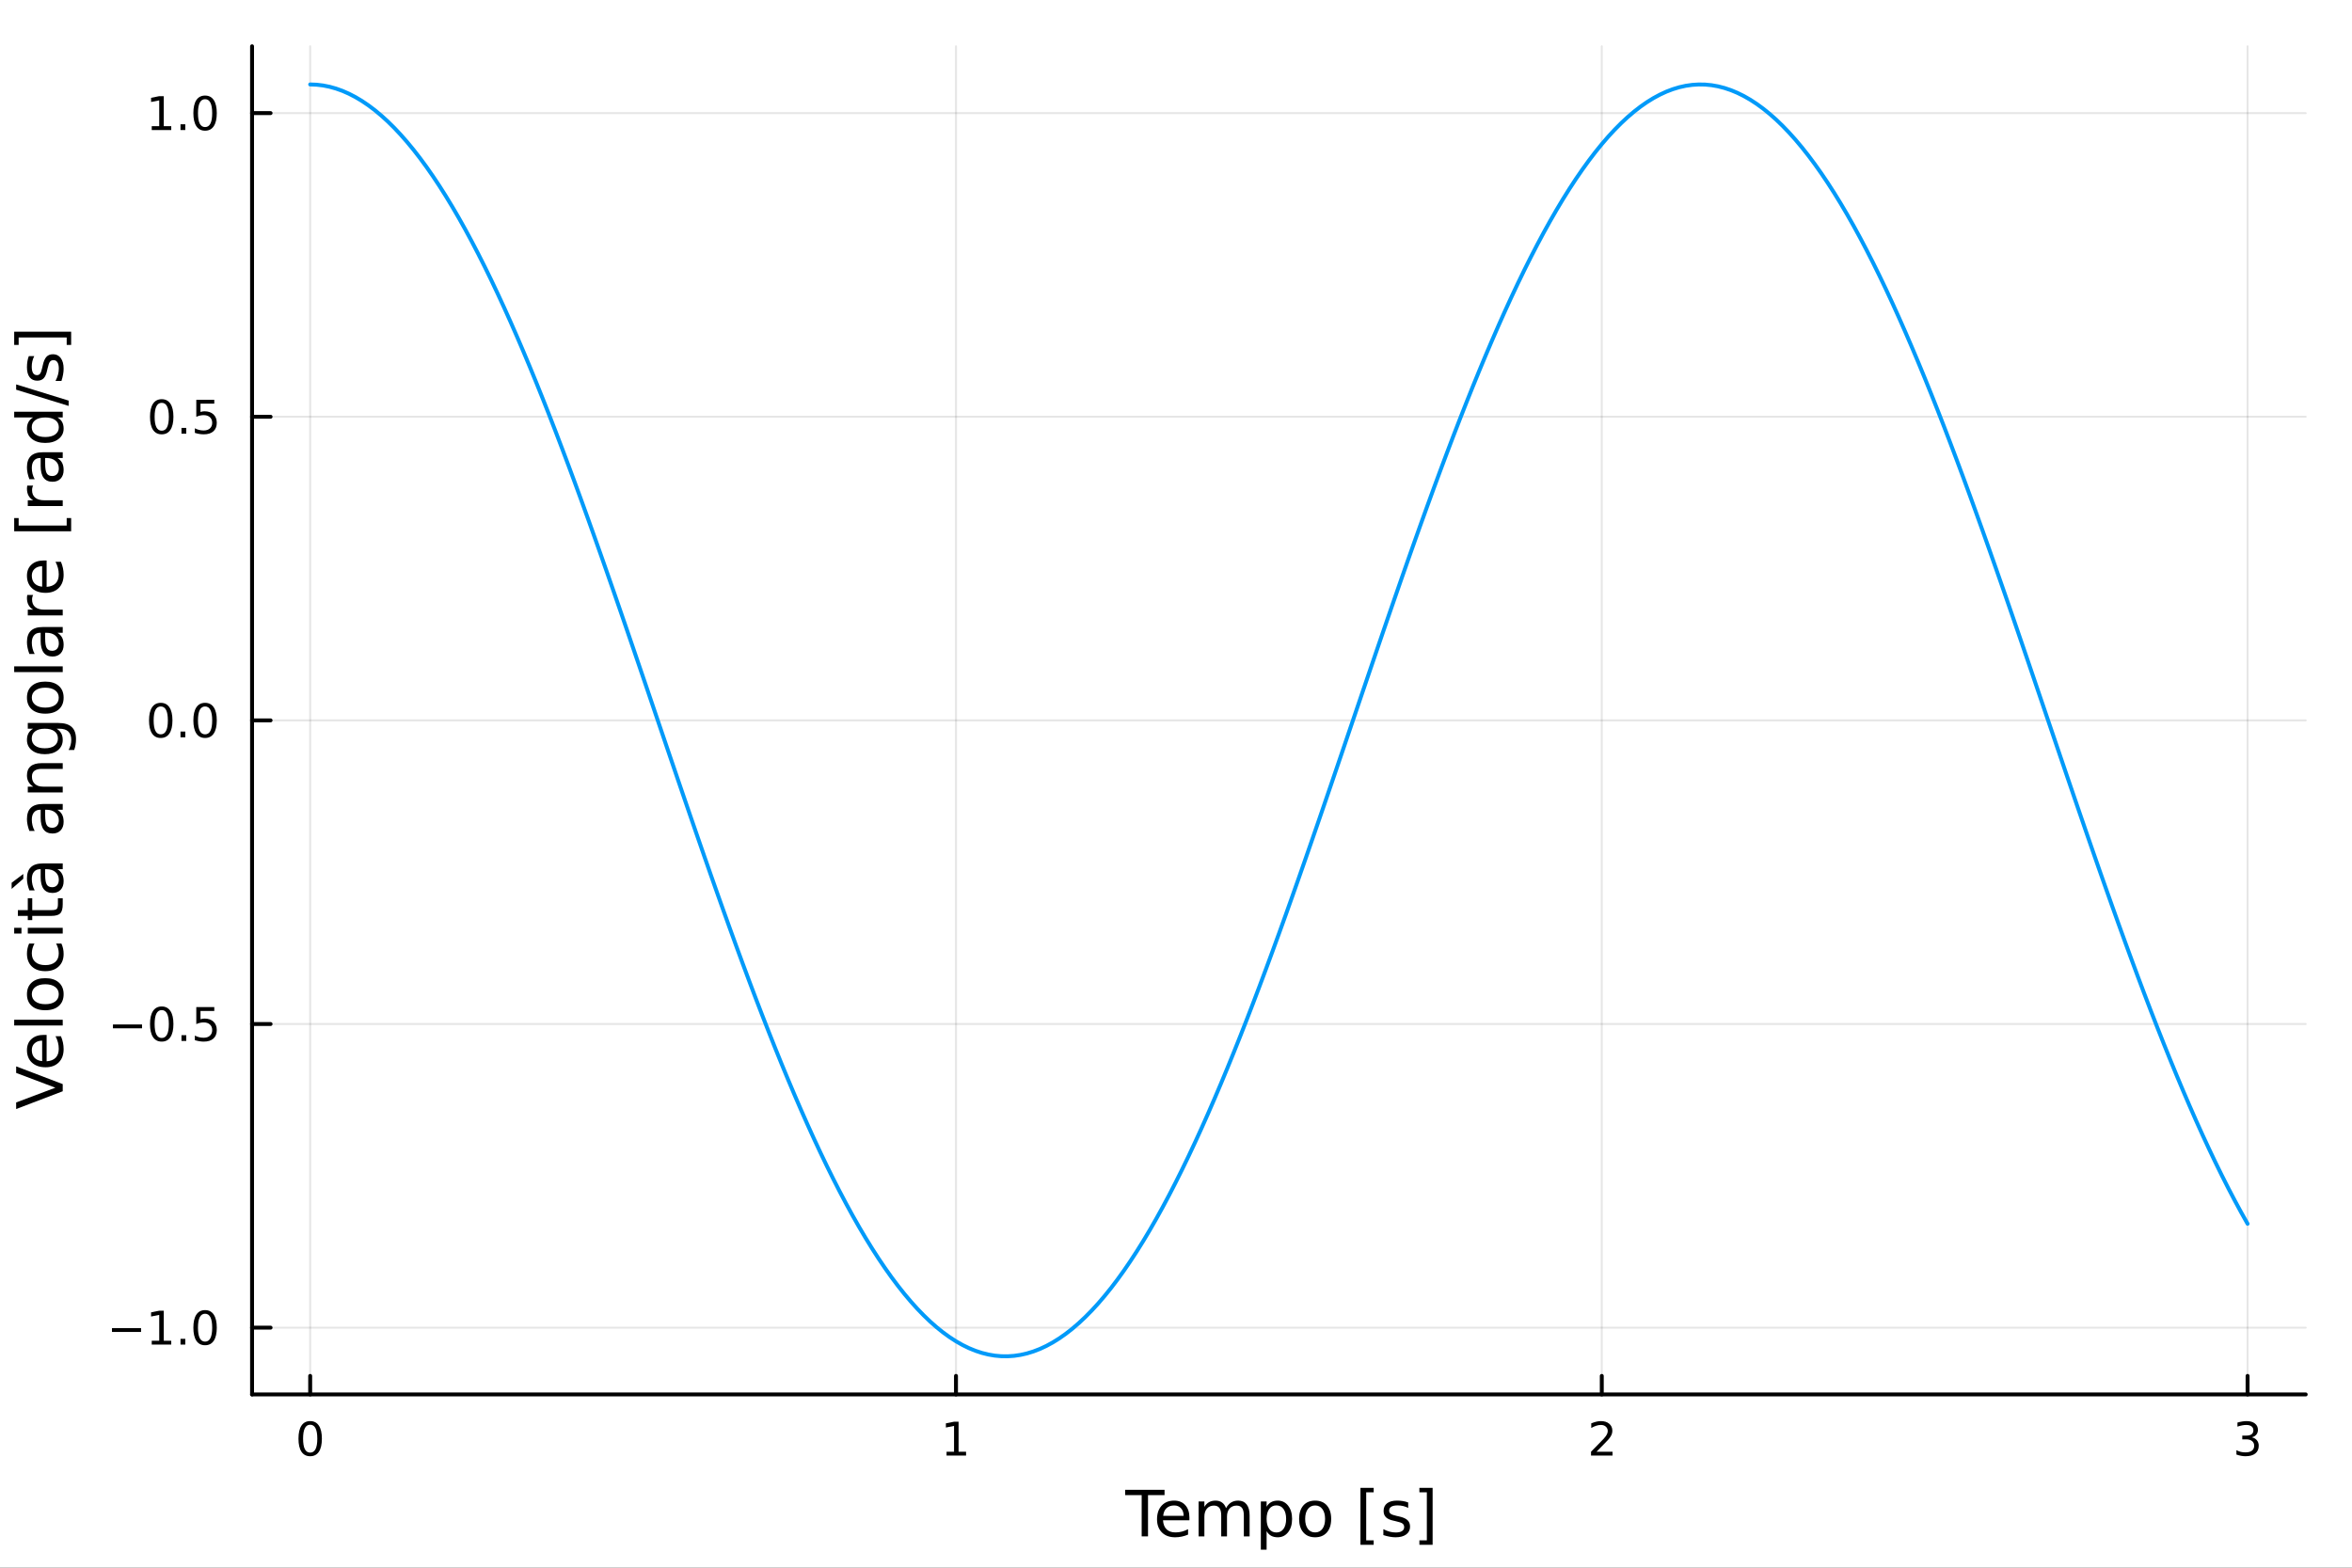 <?xml version="1.0" encoding="utf-8"?>
<svg xmlns="http://www.w3.org/2000/svg" xmlns:xlink="http://www.w3.org/1999/xlink" width="600" height="400" viewBox="0 0 2400 1600">
<rect x="0" y="0" width="2400" height="1600" fill="#333333" stroke="none"/>
<defs>
  <clipPath id="clip650">
    <rect x="0" y="0" width="2400" height="1600"/>
  </clipPath>
</defs>
<path clip-path="url(#clip650)" d="M0 1600 L2400 1600 L2400 0 L0 0  Z" fill="#ffffff" fill-rule="evenodd" fill-opacity="1"/>
<defs>
  <clipPath id="clip651">
    <rect x="480" y="0" width="1681" height="1600"/>
  </clipPath>
</defs>
<path clip-path="url(#clip650)" d="M257.204 1423.18 L2352.76 1423.18 L2352.76 47.244 L257.204 47.244  Z" fill="#ffffff" fill-rule="evenodd" fill-opacity="1"/>
<defs>
  <clipPath id="clip652">
    <rect x="257" y="47" width="2097" height="1377"/>
  </clipPath>
</defs>
<polyline clip-path="url(#clip652)" style="stroke:#000000; stroke-linecap:round; stroke-linejoin:round; stroke-width:2; stroke-opacity:0.1; fill:none" points="316.512,1423.18 316.512,47.244 "/>
<polyline clip-path="url(#clip652)" style="stroke:#000000; stroke-linecap:round; stroke-linejoin:round; stroke-width:2; stroke-opacity:0.1; fill:none" points="975.491,1423.18 975.491,47.244 "/>
<polyline clip-path="url(#clip652)" style="stroke:#000000; stroke-linecap:round; stroke-linejoin:round; stroke-width:2; stroke-opacity:0.1; fill:none" points="1634.47,1423.18 1634.47,47.244 "/>
<polyline clip-path="url(#clip652)" style="stroke:#000000; stroke-linecap:round; stroke-linejoin:round; stroke-width:2; stroke-opacity:0.1; fill:none" points="2293.45,1423.18 2293.45,47.244 "/>
<polyline clip-path="url(#clip652)" style="stroke:#000000; stroke-linecap:round; stroke-linejoin:round; stroke-width:2; stroke-opacity:0.1; fill:none" points="257.204,1355.02 2352.76,1355.02 "/>
<polyline clip-path="url(#clip652)" style="stroke:#000000; stroke-linecap:round; stroke-linejoin:round; stroke-width:2; stroke-opacity:0.1; fill:none" points="257.204,1045.12 2352.76,1045.12 "/>
<polyline clip-path="url(#clip652)" style="stroke:#000000; stroke-linecap:round; stroke-linejoin:round; stroke-width:2; stroke-opacity:0.1; fill:none" points="257.204,735.229 2352.76,735.229 "/>
<polyline clip-path="url(#clip652)" style="stroke:#000000; stroke-linecap:round; stroke-linejoin:round; stroke-width:2; stroke-opacity:0.1; fill:none" points="257.204,425.333 2352.76,425.333 "/>
<polyline clip-path="url(#clip652)" style="stroke:#000000; stroke-linecap:round; stroke-linejoin:round; stroke-width:2; stroke-opacity:0.1; fill:none" points="257.204,115.438 2352.76,115.438 "/>
<polyline clip-path="url(#clip650)" style="stroke:#000000; stroke-linecap:round; stroke-linejoin:round; stroke-width:4; stroke-opacity:1; fill:none" points="257.204,1423.18 2352.76,1423.18 "/>
<polyline clip-path="url(#clip650)" style="stroke:#000000; stroke-linecap:round; stroke-linejoin:round; stroke-width:4; stroke-opacity:1; fill:none" points="316.512,1423.18 316.512,1404.28 "/>
<polyline clip-path="url(#clip650)" style="stroke:#000000; stroke-linecap:round; stroke-linejoin:round; stroke-width:4; stroke-opacity:1; fill:none" points="975.491,1423.18 975.491,1404.28 "/>
<polyline clip-path="url(#clip650)" style="stroke:#000000; stroke-linecap:round; stroke-linejoin:round; stroke-width:4; stroke-opacity:1; fill:none" points="1634.47,1423.18 1634.47,1404.28 "/>
<polyline clip-path="url(#clip650)" style="stroke:#000000; stroke-linecap:round; stroke-linejoin:round; stroke-width:4; stroke-opacity:1; fill:none" points="2293.45,1423.18 2293.45,1404.28 "/>
<path clip-path="url(#clip650)" d="M316.512 1454.1 Q312.901 1454.1 311.072 1457.66 Q309.267 1461.2 309.267 1468.33 Q309.267 1475.44 311.072 1479.01 Q312.901 1482.55 316.512 1482.55 Q320.146 1482.55 321.952 1479.01 Q323.781 1475.44 323.781 1468.33 Q323.781 1461.2 321.952 1457.66 Q320.146 1454.1 316.512 1454.1 M316.512 1450.39 Q322.322 1450.39 325.378 1455 Q328.456 1459.58 328.456 1468.33 Q328.456 1477.06 325.378 1481.67 Q322.322 1486.25 316.512 1486.25 Q310.702 1486.25 307.623 1481.67 Q304.568 1477.06 304.568 1468.33 Q304.568 1459.58 307.623 1455 Q310.702 1450.39 316.512 1450.39 Z" fill="#000000" fill-rule="nonzero" fill-opacity="1" /><path clip-path="url(#clip650)" d="M965.873 1481.64 L973.512 1481.64 L973.512 1455.28 L965.201 1456.95 L965.201 1452.69 L973.465 1451.02 L978.141 1451.02 L978.141 1481.64 L985.78 1481.64 L985.78 1485.58 L965.873 1485.58 L965.873 1481.64 Z" fill="#000000" fill-rule="nonzero" fill-opacity="1" /><path clip-path="url(#clip650)" d="M1629.12 1481.64 L1645.44 1481.64 L1645.44 1485.58 L1623.5 1485.58 L1623.5 1481.64 Q1626.16 1478.89 1630.74 1474.26 Q1635.35 1469.61 1636.53 1468.27 Q1638.77 1465.74 1639.65 1464.01 Q1640.56 1462.25 1640.56 1460.56 Q1640.56 1457.8 1638.61 1456.07 Q1636.69 1454.33 1633.59 1454.33 Q1631.39 1454.33 1628.94 1455.09 Q1626.51 1455.86 1623.73 1457.41 L1623.73 1452.69 Q1626.55 1451.55 1629.01 1450.97 Q1631.46 1450.39 1633.5 1450.39 Q1638.87 1450.39 1642.06 1453.08 Q1645.26 1455.77 1645.26 1460.26 Q1645.26 1462.39 1644.45 1464.31 Q1643.66 1466.2 1641.55 1468.8 Q1640.97 1469.47 1637.87 1472.69 Q1634.77 1475.88 1629.12 1481.64 Z" fill="#000000" fill-rule="nonzero" fill-opacity="1" /><path clip-path="url(#clip650)" d="M2297.7 1466.95 Q2301.05 1467.66 2302.93 1469.93 Q2304.83 1472.2 2304.83 1475.53 Q2304.83 1480.65 2301.31 1483.45 Q2297.79 1486.25 2291.31 1486.25 Q2289.13 1486.25 2286.82 1485.81 Q2284.52 1485.39 2282.07 1484.54 L2282.07 1480.02 Q2284.02 1481.16 2286.33 1481.74 Q2288.64 1482.32 2291.17 1482.32 Q2295.57 1482.32 2297.86 1480.58 Q2300.17 1478.84 2300.17 1475.53 Q2300.17 1472.48 2298.02 1470.77 Q2295.89 1469.03 2292.07 1469.03 L2288.04 1469.03 L2288.04 1465.19 L2292.26 1465.19 Q2295.7 1465.19 2297.53 1463.82 Q2299.36 1462.43 2299.36 1459.84 Q2299.36 1457.18 2297.46 1455.77 Q2295.59 1454.33 2292.07 1454.33 Q2290.15 1454.33 2287.95 1454.75 Q2285.75 1455.16 2283.11 1456.04 L2283.11 1451.88 Q2285.77 1451.14 2288.09 1450.77 Q2290.43 1450.39 2292.49 1450.39 Q2297.81 1450.39 2300.91 1452.83 Q2304.01 1455.23 2304.01 1459.35 Q2304.01 1462.22 2302.37 1464.21 Q2300.73 1466.18 2297.7 1466.95 Z" fill="#000000" fill-rule="nonzero" fill-opacity="1" /><path clip-path="url(#clip650)" d="M1148.11 1520.52 L1188.31 1520.52 L1188.31 1525.93 L1171.44 1525.93 L1171.44 1568.04 L1164.98 1568.04 L1164.98 1525.93 L1148.11 1525.93 L1148.11 1520.52 Z" fill="#000000" fill-rule="nonzero" fill-opacity="1" /><path clip-path="url(#clip650)" d="M1213.68 1548.76 L1213.68 1551.62 L1186.75 1551.62 Q1187.13 1557.67 1190.38 1560.85 Q1193.66 1564 1199.48 1564 Q1202.86 1564 1206.01 1563.17 Q1209.19 1562.35 1212.31 1560.69 L1212.31 1566.23 Q1209.16 1567.57 1205.85 1568.27 Q1202.54 1568.97 1199.13 1568.97 Q1190.6 1568.97 1185.61 1564 Q1180.64 1559.04 1180.64 1550.57 Q1180.64 1541.82 1185.35 1536.69 Q1190.09 1531.54 1198.12 1531.54 Q1205.31 1531.54 1209.48 1536.18 Q1213.68 1540.8 1213.68 1548.76 M1207.82 1547.04 Q1207.76 1542.23 1205.12 1539.37 Q1202.51 1536.5 1198.18 1536.5 Q1193.28 1536.5 1190.32 1539.27 Q1187.39 1542.04 1186.94 1547.07 L1207.82 1547.04 Z" fill="#000000" fill-rule="nonzero" fill-opacity="1" /><path clip-path="url(#clip650)" d="M1251.05 1539.24 Q1253.24 1535.29 1256.3 1533.41 Q1259.35 1531.54 1263.49 1531.54 Q1269.06 1531.54 1272.09 1535.45 Q1275.11 1539.33 1275.11 1546.53 L1275.11 1568.04 L1269.22 1568.04 L1269.22 1546.72 Q1269.22 1541.59 1267.41 1539.11 Q1265.59 1536.63 1261.87 1536.63 Q1257.32 1536.63 1254.67 1539.65 Q1252.03 1542.68 1252.03 1547.9 L1252.03 1568.04 L1246.14 1568.04 L1246.14 1546.72 Q1246.14 1541.56 1244.33 1539.11 Q1242.52 1536.63 1238.73 1536.63 Q1234.24 1536.63 1231.6 1539.68 Q1228.96 1542.71 1228.96 1547.9 L1228.96 1568.04 L1223.07 1568.04 L1223.07 1532.4 L1228.96 1532.4 L1228.96 1537.93 Q1230.96 1534.66 1233.76 1533.1 Q1236.56 1531.54 1240.42 1531.54 Q1244.3 1531.54 1247 1533.51 Q1249.74 1535.48 1251.05 1539.24 Z" fill="#000000" fill-rule="nonzero" fill-opacity="1" /><path clip-path="url(#clip650)" d="M1292.46 1562.7 L1292.46 1581.6 L1286.57 1581.6 L1286.57 1532.4 L1292.46 1532.4 L1292.46 1537.81 Q1294.3 1534.62 1297.1 1533.1 Q1299.94 1531.54 1303.85 1531.54 Q1310.34 1531.54 1314.39 1536.69 Q1318.46 1541.85 1318.46 1550.25 Q1318.46 1558.65 1314.39 1563.81 Q1310.34 1568.97 1303.85 1568.97 Q1299.94 1568.97 1297.1 1567.44 Q1294.3 1565.88 1292.46 1562.7 M1312.38 1550.25 Q1312.38 1543.79 1309.71 1540.13 Q1307.06 1536.44 1302.42 1536.44 Q1297.77 1536.44 1295.1 1540.13 Q1292.46 1543.79 1292.46 1550.25 Q1292.46 1556.71 1295.1 1560.4 Q1297.77 1564.07 1302.42 1564.07 Q1307.06 1564.07 1309.71 1560.4 Q1312.38 1556.71 1312.38 1550.25 Z" fill="#000000" fill-rule="nonzero" fill-opacity="1" /><path clip-path="url(#clip650)" d="M1341.98 1536.5 Q1337.27 1536.5 1334.53 1540.19 Q1331.8 1543.85 1331.8 1550.25 Q1331.8 1556.65 1334.5 1560.34 Q1337.24 1564 1341.98 1564 Q1346.66 1564 1349.4 1560.31 Q1352.13 1556.62 1352.13 1550.25 Q1352.13 1543.92 1349.4 1540.23 Q1346.66 1536.5 1341.98 1536.5 M1341.98 1531.54 Q1349.62 1531.54 1353.98 1536.5 Q1358.34 1541.47 1358.34 1550.25 Q1358.34 1559 1353.98 1564 Q1349.62 1568.97 1341.98 1568.97 Q1334.31 1568.97 1329.95 1564 Q1325.62 1559 1325.62 1550.25 Q1325.62 1541.47 1329.95 1536.5 Q1334.31 1531.54 1341.98 1531.54 Z" fill="#000000" fill-rule="nonzero" fill-opacity="1" /><path clip-path="url(#clip650)" d="M1388.23 1518.52 L1401.72 1518.52 L1401.72 1523.07 L1394.08 1523.07 L1394.08 1572.09 L1401.72 1572.09 L1401.72 1576.64 L1388.23 1576.64 L1388.23 1518.52 Z" fill="#000000" fill-rule="nonzero" fill-opacity="1" /><path clip-path="url(#clip650)" d="M1436.93 1533.45 L1436.93 1538.98 Q1434.44 1537.71 1431.77 1537.07 Q1429.1 1536.44 1426.23 1536.44 Q1421.87 1536.44 1419.67 1537.77 Q1417.51 1539.11 1417.51 1541.79 Q1417.51 1543.82 1419.07 1545 Q1420.63 1546.15 1425.34 1547.2 L1427.34 1547.64 Q1433.58 1548.98 1436.19 1551.43 Q1438.83 1553.85 1438.83 1558.21 Q1438.83 1563.17 1434.89 1566.07 Q1430.97 1568.97 1424.1 1568.97 Q1421.23 1568.97 1418.11 1568.39 Q1415.03 1567.85 1411.59 1566.74 L1411.59 1560.69 Q1414.84 1562.38 1417.99 1563.24 Q1421.14 1564.07 1424.23 1564.07 Q1428.36 1564.07 1430.59 1562.66 Q1432.82 1561.23 1432.82 1558.65 Q1432.82 1556.27 1431.2 1554.99 Q1429.6 1553.72 1424.16 1552.54 L1422.12 1552.07 Q1416.68 1550.92 1414.26 1548.56 Q1411.84 1546.18 1411.84 1542.04 Q1411.84 1537.01 1415.41 1534.27 Q1418.97 1531.54 1425.53 1531.54 Q1428.78 1531.54 1431.64 1532.01 Q1434.51 1532.49 1436.93 1533.45 Z" fill="#000000" fill-rule="nonzero" fill-opacity="1" /><path clip-path="url(#clip650)" d="M1461.85 1518.52 L1461.85 1576.64 L1448.35 1576.64 L1448.35 1572.09 L1455.96 1572.09 L1455.96 1523.07 L1448.35 1523.07 L1448.35 1518.52 L1461.85 1518.52 Z" fill="#000000" fill-rule="nonzero" fill-opacity="1" /><polyline clip-path="url(#clip650)" style="stroke:#000000; stroke-linecap:round; stroke-linejoin:round; stroke-width:4; stroke-opacity:1; fill:none" points="257.204,1423.18 257.204,47.244 "/>
<polyline clip-path="url(#clip650)" style="stroke:#000000; stroke-linecap:round; stroke-linejoin:round; stroke-width:4; stroke-opacity:1; fill:none" points="257.204,1355.02 276.102,1355.02 "/>
<polyline clip-path="url(#clip650)" style="stroke:#000000; stroke-linecap:round; stroke-linejoin:round; stroke-width:4; stroke-opacity:1; fill:none" points="257.204,1045.12 276.102,1045.12 "/>
<polyline clip-path="url(#clip650)" style="stroke:#000000; stroke-linecap:round; stroke-linejoin:round; stroke-width:4; stroke-opacity:1; fill:none" points="257.204,735.229 276.102,735.229 "/>
<polyline clip-path="url(#clip650)" style="stroke:#000000; stroke-linecap:round; stroke-linejoin:round; stroke-width:4; stroke-opacity:1; fill:none" points="257.204,425.333 276.102,425.333 "/>
<polyline clip-path="url(#clip650)" style="stroke:#000000; stroke-linecap:round; stroke-linejoin:round; stroke-width:4; stroke-opacity:1; fill:none" points="257.204,115.438 276.102,115.438 "/>
<path clip-path="url(#clip650)" d="M114.26 1355.47 L143.936 1355.47 L143.936 1359.41 L114.26 1359.41 L114.26 1355.47 Z" fill="#000000" fill-rule="nonzero" fill-opacity="1" /><path clip-path="url(#clip650)" d="M154.839 1368.36 L162.477 1368.36 L162.477 1342 L154.167 1343.66 L154.167 1339.41 L162.431 1337.74 L167.107 1337.74 L167.107 1368.36 L174.746 1368.36 L174.746 1372.3 L154.839 1372.3 L154.839 1368.36 Z" fill="#000000" fill-rule="nonzero" fill-opacity="1" /><path clip-path="url(#clip650)" d="M184.19 1366.42 L189.075 1366.42 L189.075 1372.3 L184.19 1372.3 L184.19 1366.42 Z" fill="#000000" fill-rule="nonzero" fill-opacity="1" /><path clip-path="url(#clip650)" d="M209.26 1340.82 Q205.649 1340.82 203.82 1344.38 Q202.014 1347.92 202.014 1355.05 Q202.014 1362.16 203.82 1365.73 Q205.649 1369.27 209.26 1369.27 Q212.894 1369.27 214.699 1365.73 Q216.528 1362.16 216.528 1355.05 Q216.528 1347.92 214.699 1344.38 Q212.894 1340.82 209.26 1340.82 M209.26 1337.11 Q215.07 1337.11 218.125 1341.72 Q221.204 1346.3 221.204 1355.05 Q221.204 1363.78 218.125 1368.39 Q215.07 1372.97 209.26 1372.97 Q203.449 1372.97 200.371 1368.39 Q197.315 1363.78 197.315 1355.05 Q197.315 1346.3 200.371 1341.72 Q203.449 1337.11 209.26 1337.11 Z" fill="#000000" fill-rule="nonzero" fill-opacity="1" /><path clip-path="url(#clip650)" d="M115.256 1045.58 L144.931 1045.58 L144.931 1049.51 L115.256 1049.51 L115.256 1045.58 Z" fill="#000000" fill-rule="nonzero" fill-opacity="1" /><path clip-path="url(#clip650)" d="M165.024 1030.92 Q161.413 1030.92 159.584 1034.49 Q157.778 1038.03 157.778 1045.16 Q157.778 1052.27 159.584 1055.83 Q161.413 1059.37 165.024 1059.37 Q168.658 1059.37 170.464 1055.83 Q172.292 1052.27 172.292 1045.16 Q172.292 1038.03 170.464 1034.49 Q168.658 1030.92 165.024 1030.92 M165.024 1027.22 Q170.834 1027.22 173.889 1031.83 Q176.968 1036.41 176.968 1045.16 Q176.968 1053.89 173.889 1058.49 Q170.834 1063.08 165.024 1063.08 Q159.214 1063.08 156.135 1058.49 Q153.079 1053.89 153.079 1045.16 Q153.079 1036.41 156.135 1031.83 Q159.214 1027.22 165.024 1027.22 Z" fill="#000000" fill-rule="nonzero" fill-opacity="1" /><path clip-path="url(#clip650)" d="M185.186 1056.52 L190.07 1056.52 L190.07 1062.4 L185.186 1062.4 L185.186 1056.52 Z" fill="#000000" fill-rule="nonzero" fill-opacity="1" /><path clip-path="url(#clip650)" d="M200.301 1027.84 L218.658 1027.84 L218.658 1031.78 L204.584 1031.78 L204.584 1040.25 Q205.602 1039.9 206.621 1039.74 Q207.639 1039.56 208.658 1039.56 Q214.445 1039.56 217.824 1042.73 Q221.204 1045.9 221.204 1051.32 Q221.204 1056.89 217.732 1060 Q214.26 1063.08 207.94 1063.08 Q205.764 1063.08 203.496 1062.7 Q201.25 1062.33 198.843 1061.59 L198.843 1056.89 Q200.926 1058.03 203.149 1058.58 Q205.371 1059.14 207.848 1059.14 Q211.852 1059.14 214.19 1057.03 Q216.528 1054.93 216.528 1051.32 Q216.528 1047.7 214.19 1045.6 Q211.852 1043.49 207.848 1043.49 Q205.973 1043.49 204.098 1043.91 Q202.246 1044.33 200.301 1045.2 L200.301 1027.84 Z" fill="#000000" fill-rule="nonzero" fill-opacity="1" /><path clip-path="url(#clip650)" d="M164.028 721.027 Q160.417 721.027 158.589 724.592 Q156.783 728.134 156.783 735.263 Q156.783 742.37 158.589 745.935 Q160.417 749.476 164.028 749.476 Q167.663 749.476 169.468 745.935 Q171.297 742.37 171.297 735.263 Q171.297 728.134 169.468 724.592 Q167.663 721.027 164.028 721.027 M164.028 717.324 Q169.839 717.324 172.894 721.93 Q175.973 726.513 175.973 735.263 Q175.973 743.99 172.894 748.597 Q169.839 753.18 164.028 753.18 Q158.218 753.18 155.14 748.597 Q152.084 743.99 152.084 735.263 Q152.084 726.513 155.14 721.93 Q158.218 717.324 164.028 717.324 Z" fill="#000000" fill-rule="nonzero" fill-opacity="1" /><path clip-path="url(#clip650)" d="M184.19 746.629 L189.075 746.629 L189.075 752.509 L184.19 752.509 L184.19 746.629 Z" fill="#000000" fill-rule="nonzero" fill-opacity="1" /><path clip-path="url(#clip650)" d="M209.26 721.027 Q205.649 721.027 203.82 724.592 Q202.014 728.134 202.014 735.263 Q202.014 742.37 203.82 745.935 Q205.649 749.476 209.26 749.476 Q212.894 749.476 214.699 745.935 Q216.528 742.37 216.528 735.263 Q216.528 728.134 214.699 724.592 Q212.894 721.027 209.26 721.027 M209.26 717.324 Q215.07 717.324 218.125 721.93 Q221.204 726.513 221.204 735.263 Q221.204 743.99 218.125 748.597 Q215.07 753.18 209.26 753.18 Q203.449 753.18 200.371 748.597 Q197.315 743.99 197.315 735.263 Q197.315 726.513 200.371 721.93 Q203.449 717.324 209.26 717.324 Z" fill="#000000" fill-rule="nonzero" fill-opacity="1" /><path clip-path="url(#clip650)" d="M165.024 411.132 Q161.413 411.132 159.584 414.697 Q157.778 418.239 157.778 425.368 Q157.778 432.475 159.584 436.039 Q161.413 439.581 165.024 439.581 Q168.658 439.581 170.464 436.039 Q172.292 432.475 172.292 425.368 Q172.292 418.239 170.464 414.697 Q168.658 411.132 165.024 411.132 M165.024 407.428 Q170.834 407.428 173.889 412.035 Q176.968 416.618 176.968 425.368 Q176.968 434.095 173.889 438.701 Q170.834 443.285 165.024 443.285 Q159.214 443.285 156.135 438.701 Q153.079 434.095 153.079 425.368 Q153.079 416.618 156.135 412.035 Q159.214 407.428 165.024 407.428 Z" fill="#000000" fill-rule="nonzero" fill-opacity="1" /><path clip-path="url(#clip650)" d="M185.186 436.734 L190.07 436.734 L190.07 442.613 L185.186 442.613 L185.186 436.734 Z" fill="#000000" fill-rule="nonzero" fill-opacity="1" /><path clip-path="url(#clip650)" d="M200.301 408.053 L218.658 408.053 L218.658 411.989 L204.584 411.989 L204.584 420.461 Q205.602 420.114 206.621 419.952 Q207.639 419.766 208.658 419.766 Q214.445 419.766 217.824 422.938 Q221.204 426.109 221.204 431.526 Q221.204 437.104 217.732 440.206 Q214.26 443.285 207.94 443.285 Q205.764 443.285 203.496 442.914 Q201.25 442.544 198.843 441.803 L198.843 437.104 Q200.926 438.238 203.149 438.794 Q205.371 439.35 207.848 439.35 Q211.852 439.35 214.19 437.243 Q216.528 435.137 216.528 431.526 Q216.528 427.914 214.19 425.808 Q211.852 423.702 207.848 423.702 Q205.973 423.702 204.098 424.118 Q202.246 424.535 200.301 425.414 L200.301 408.053 Z" fill="#000000" fill-rule="nonzero" fill-opacity="1" /><path clip-path="url(#clip650)" d="M154.839 128.783 L162.477 128.783 L162.477 102.417 L154.167 104.084 L154.167 99.825 L162.431 98.158 L167.107 98.158 L167.107 128.783 L174.746 128.783 L174.746 132.718 L154.839 132.718 L154.839 128.783 Z" fill="#000000" fill-rule="nonzero" fill-opacity="1" /><path clip-path="url(#clip650)" d="M184.19 126.839 L189.075 126.839 L189.075 132.718 L184.19 132.718 L184.19 126.839 Z" fill="#000000" fill-rule="nonzero" fill-opacity="1" /><path clip-path="url(#clip650)" d="M209.26 101.237 Q205.649 101.237 203.82 104.802 Q202.014 108.343 202.014 115.473 Q202.014 122.579 203.82 126.144 Q205.649 129.686 209.26 129.686 Q212.894 129.686 214.699 126.144 Q216.528 122.579 216.528 115.473 Q216.528 108.343 214.699 104.802 Q212.894 101.237 209.26 101.237 M209.26 97.533 Q215.07 97.533 218.125 102.14 Q221.204 106.723 221.204 115.473 Q221.204 124.2 218.125 128.806 Q215.07 133.39 209.26 133.39 Q203.449 133.39 200.371 128.806 Q197.315 124.2 197.315 115.473 Q197.315 106.723 200.371 102.14 Q203.449 97.533 209.26 97.533 Z" fill="#000000" fill-rule="nonzero" fill-opacity="1" /><path clip-path="url(#clip650)" d="M64.004 1113.75 L16.484 1131.89 L16.484 1125.18 L56.493 1110.12 L16.484 1095.03 L16.484 1088.35 L64.004 1106.46 L64.004 1113.75 Z" fill="#000000" fill-rule="nonzero" fill-opacity="1" /><path clip-path="url(#clip650)" d="M44.716 1056.23 L47.581 1056.23 L47.581 1083.16 Q53.628 1082.78 56.811 1079.53 Q59.962 1076.25 59.962 1070.43 Q59.962 1067.06 59.134 1063.91 Q58.307 1060.72 56.652 1057.6 L62.19 1057.6 Q63.527 1060.75 64.227 1064.06 Q64.927 1067.37 64.927 1070.78 Q64.927 1079.31 59.962 1084.31 Q54.997 1089.27 46.53 1089.27 Q37.777 1089.27 32.653 1084.56 Q27.497 1079.82 27.497 1071.8 Q27.497 1064.61 32.144 1060.44 Q36.759 1056.23 44.716 1056.23 M42.997 1062.09 Q38.191 1062.15 35.327 1064.8 Q32.462 1067.41 32.462 1071.74 Q32.462 1076.64 35.231 1079.6 Q38 1082.52 43.029 1082.97 L42.997 1062.09 Z" fill="#000000" fill-rule="nonzero" fill-opacity="1" /><path clip-path="url(#clip650)" d="M14.479 1046.62 L14.479 1040.77 L64.004 1040.77 L64.004 1046.62 L14.479 1046.62 Z" fill="#000000" fill-rule="nonzero" fill-opacity="1" /><path clip-path="url(#clip650)" d="M32.462 1014.7 Q32.462 1019.41 36.154 1022.15 Q39.815 1024.88 46.212 1024.88 Q52.609 1024.88 56.302 1022.18 Q59.962 1019.44 59.962 1014.7 Q59.962 1010.02 56.27 1007.28 Q52.578 1004.55 46.212 1004.55 Q39.878 1004.55 36.186 1007.28 Q32.462 1010.02 32.462 1014.7 M27.497 1014.7 Q27.497 1007.06 32.462 1002.7 Q37.427 998.338 46.212 998.338 Q54.965 998.338 59.962 1002.7 Q64.927 1007.06 64.927 1014.7 Q64.927 1022.37 59.962 1026.73 Q54.965 1031.06 46.212 1031.06 Q37.427 1031.06 32.462 1026.73 Q27.497 1022.37 27.497 1014.7 Z" fill="#000000" fill-rule="nonzero" fill-opacity="1" /><path clip-path="url(#clip650)" d="M29.725 962.977 L35.199 962.977 Q33.831 965.46 33.162 967.974 Q32.462 970.457 32.462 973.003 Q32.462 978.7 36.09 981.851 Q39.687 985.002 46.212 985.002 Q52.737 985.002 56.365 981.851 Q59.962 978.7 59.962 973.003 Q59.962 970.457 59.294 967.974 Q58.593 965.46 57.225 962.977 L62.636 962.977 Q63.781 965.428 64.354 968.07 Q64.927 970.679 64.927 973.64 Q64.927 981.692 59.866 986.435 Q54.806 991.177 46.212 991.177 Q37.491 991.177 32.494 986.403 Q27.497 981.597 27.497 973.258 Q27.497 970.552 28.07 967.974 Q28.611 965.396 29.725 962.977 Z" fill="#000000" fill-rule="nonzero" fill-opacity="1" /><path clip-path="url(#clip650)" d="M28.356 952.792 L28.356 946.935 L64.004 946.935 L64.004 952.792 L28.356 952.792 M14.479 952.792 L14.479 946.935 L21.895 946.935 L21.895 952.792 L14.479 952.792 Z" fill="#000000" fill-rule="nonzero" fill-opacity="1" /><path clip-path="url(#clip650)" d="M18.235 928.889 L28.356 928.889 L28.356 916.826 L32.908 916.826 L32.908 928.889 L52.259 928.889 Q56.62 928.889 57.861 927.711 Q59.103 926.501 59.103 922.841 L59.103 916.826 L64.004 916.826 L64.004 922.841 Q64.004 929.621 61.49 932.199 Q58.943 934.777 52.259 934.777 L32.908 934.777 L32.908 939.074 L28.356 939.074 L28.356 934.777 L18.235 934.777 L18.235 928.889 Z" fill="#000000" fill-rule="nonzero" fill-opacity="1" /><path clip-path="url(#clip650)" d="M46.085 892.922 Q46.085 900.02 47.708 902.757 Q49.331 905.495 53.246 905.495 Q56.365 905.495 58.211 903.458 Q60.026 901.389 60.026 897.856 Q60.026 892.986 56.588 890.058 Q53.119 887.098 47.39 887.098 L46.085 887.098 L46.085 892.922 M43.666 881.241 L64.004 881.241 L64.004 887.098 L58.593 887.098 Q61.84 889.103 63.399 892.095 Q64.927 895.087 64.927 899.415 Q64.927 904.89 61.872 908.136 Q58.784 911.351 53.628 911.351 Q47.612 911.351 44.557 907.341 Q41.501 903.298 41.501 895.309 L41.501 887.098 L40.928 887.098 Q36.886 887.098 34.69 889.771 Q32.462 892.413 32.462 897.219 Q32.462 900.275 33.194 903.171 Q33.926 906.068 35.39 908.741 L29.98 908.741 Q28.738 905.526 28.133 902.503 Q27.497 899.479 27.497 896.614 Q27.497 888.88 31.507 885.061 Q35.518 881.241 43.666 881.241 M11.869 900.975 L23.773 891.999 L23.773 896.869 L11.869 907.245 L11.869 900.975 Z" fill="#000000" fill-rule="nonzero" fill-opacity="1" /><path clip-path="url(#clip650)" d="M46.085 832.257 Q46.085 839.355 47.708 842.092 Q49.331 844.829 53.246 844.829 Q56.365 844.829 58.211 842.792 Q60.026 840.724 60.026 837.191 Q60.026 832.321 56.588 829.393 Q53.119 826.433 47.39 826.433 L46.085 826.433 L46.085 832.257 M43.666 820.576 L64.004 820.576 L64.004 826.433 L58.593 826.433 Q61.84 828.438 63.399 831.43 Q64.927 834.422 64.927 838.75 Q64.927 844.225 61.872 847.471 Q58.784 850.686 53.628 850.686 Q47.612 850.686 44.557 846.675 Q41.501 842.633 41.501 834.644 L41.501 826.433 L40.928 826.433 Q36.886 826.433 34.69 829.106 Q32.462 831.748 32.462 836.554 Q32.462 839.61 33.194 842.506 Q33.926 845.402 35.39 848.076 L29.98 848.076 Q28.738 844.861 28.133 841.838 Q27.497 838.814 27.497 835.949 Q27.497 828.215 31.507 824.396 Q35.518 820.576 43.666 820.576 Z" fill="#000000" fill-rule="nonzero" fill-opacity="1" /><path clip-path="url(#clip650)" d="M42.488 778.881 L64.004 778.881 L64.004 784.737 L42.679 784.737 Q37.618 784.737 35.104 786.711 Q32.589 788.684 32.589 792.631 Q32.589 797.373 35.613 800.11 Q38.637 802.848 43.857 802.848 L64.004 802.848 L64.004 808.736 L28.356 808.736 L28.356 802.848 L33.894 802.848 Q30.68 800.747 29.088 797.914 Q27.497 795.05 27.497 791.326 Q27.497 785.183 31.316 782.032 Q35.104 778.881 42.488 778.881 Z" fill="#000000" fill-rule="nonzero" fill-opacity="1" /><path clip-path="url(#clip650)" d="M45.766 743.742 Q39.401 743.742 35.9 746.384 Q32.398 748.994 32.398 753.736 Q32.398 758.447 35.9 761.089 Q39.401 763.699 45.766 763.699 Q52.1 763.699 55.601 761.089 Q59.103 758.447 59.103 753.736 Q59.103 748.994 55.601 746.384 Q52.1 743.742 45.766 743.742 M59.58 737.886 Q68.683 737.886 73.107 741.928 Q77.563 745.97 77.563 754.309 Q77.563 757.396 77.086 760.134 Q76.64 762.871 75.685 765.449 L69.988 765.449 Q71.388 762.871 72.057 760.357 Q72.725 757.842 72.725 755.232 Q72.725 749.471 69.701 746.607 Q66.71 743.742 60.63 743.742 L57.734 743.742 Q60.885 745.556 62.445 748.389 Q64.004 751.222 64.004 755.168 Q64.004 761.725 59.007 765.736 Q54.01 769.746 45.766 769.746 Q37.491 769.746 32.494 765.736 Q27.497 761.725 27.497 755.168 Q27.497 751.222 29.056 748.389 Q30.616 745.556 33.767 743.742 L28.356 743.742 L28.356 737.886 L59.58 737.886 Z" fill="#000000" fill-rule="nonzero" fill-opacity="1" /><path clip-path="url(#clip650)" d="M32.462 712.009 Q32.462 716.72 36.154 719.457 Q39.815 722.194 46.212 722.194 Q52.609 722.194 56.302 719.489 Q59.962 716.751 59.962 712.009 Q59.962 707.33 56.27 704.593 Q52.578 701.856 46.212 701.856 Q39.878 701.856 36.186 704.593 Q32.462 707.33 32.462 712.009 M27.497 712.009 Q27.497 704.37 32.462 700.01 Q37.427 695.649 46.212 695.649 Q54.965 695.649 59.962 700.01 Q64.927 704.37 64.927 712.009 Q64.927 719.68 59.962 724.04 Q54.965 728.369 46.212 728.369 Q37.427 728.369 32.462 724.04 Q27.497 719.68 27.497 712.009 Z" fill="#000000" fill-rule="nonzero" fill-opacity="1" /><path clip-path="url(#clip650)" d="M14.479 685.941 L14.479 680.085 L64.004 680.085 L64.004 685.941 L14.479 685.941 Z" fill="#000000" fill-rule="nonzero" fill-opacity="1" /><path clip-path="url(#clip650)" d="M46.085 651.63 Q46.085 658.728 47.708 661.465 Q49.331 664.203 53.246 664.203 Q56.365 664.203 58.211 662.165 Q60.026 660.097 60.026 656.564 Q60.026 651.694 56.588 648.766 Q53.119 645.806 47.39 645.806 L46.085 645.806 L46.085 651.63 M43.666 639.949 L64.004 639.949 L64.004 645.806 L58.593 645.806 Q61.84 647.811 63.399 650.803 Q64.927 653.795 64.927 658.123 Q64.927 663.598 61.872 666.844 Q58.784 670.059 53.628 670.059 Q47.612 670.059 44.557 666.049 Q41.501 662.006 41.501 654.017 L41.501 645.806 L40.928 645.806 Q36.886 645.806 34.69 648.479 Q32.462 651.121 32.462 655.927 Q32.462 658.983 33.194 661.879 Q33.926 664.775 35.39 667.449 L29.98 667.449 Q28.738 664.234 28.133 661.211 Q27.497 658.187 27.497 655.322 Q27.497 647.588 31.507 643.769 Q35.518 639.949 43.666 639.949 Z" fill="#000000" fill-rule="nonzero" fill-opacity="1" /><path clip-path="url(#clip650)" d="M33.831 607.229 Q33.258 608.216 33.003 609.394 Q32.717 610.54 32.717 611.94 Q32.717 616.905 35.963 619.579 Q39.178 622.221 45.225 622.221 L64.004 622.221 L64.004 628.109 L28.356 628.109 L28.356 622.221 L33.894 622.221 Q30.648 620.375 29.088 617.415 Q27.497 614.455 27.497 610.221 Q27.497 609.617 27.592 608.885 Q27.656 608.152 27.815 607.261 L33.831 607.229 Z" fill="#000000" fill-rule="nonzero" fill-opacity="1" /><path clip-path="url(#clip650)" d="M44.716 572.027 L47.581 572.027 L47.581 598.954 Q53.628 598.572 56.811 595.326 Q59.962 592.047 59.962 586.223 Q59.962 582.849 59.134 579.698 Q58.307 576.515 56.652 573.396 L62.19 573.396 Q63.527 576.547 64.227 579.857 Q64.927 583.167 64.927 586.573 Q64.927 595.103 59.962 600.1 Q54.997 605.065 46.53 605.065 Q37.777 605.065 32.653 600.354 Q27.497 595.612 27.497 587.591 Q27.497 580.398 32.144 576.228 Q36.759 572.027 44.716 572.027 M42.997 577.884 Q38.191 577.947 35.327 580.589 Q32.462 583.199 32.462 587.528 Q32.462 592.429 35.231 595.389 Q38 598.317 43.029 598.763 L42.997 577.884 Z" fill="#000000" fill-rule="nonzero" fill-opacity="1" /><path clip-path="url(#clip650)" d="M14.479 542.236 L14.479 528.74 L19.03 528.74 L19.03 536.379 L68.046 536.379 L68.046 528.74 L72.598 528.74 L72.598 542.236 L14.479 542.236 Z" fill="#000000" fill-rule="nonzero" fill-opacity="1" /><path clip-path="url(#clip650)" d="M33.831 495.607 Q33.258 496.593 33.003 497.771 Q32.717 498.917 32.717 500.317 Q32.717 505.283 35.963 507.956 Q39.178 510.598 45.225 510.598 L64.004 510.598 L64.004 516.486 L28.356 516.486 L28.356 510.598 L33.894 510.598 Q30.648 508.752 29.088 505.792 Q27.497 502.832 27.497 498.599 Q27.497 497.994 27.592 497.262 Q27.656 496.53 27.815 495.639 L33.831 495.607 Z" fill="#000000" fill-rule="nonzero" fill-opacity="1" /><path clip-path="url(#clip650)" d="M46.085 473.263 Q46.085 480.361 47.708 483.098 Q49.331 485.835 53.246 485.835 Q56.365 485.835 58.211 483.798 Q60.026 481.73 60.026 478.197 Q60.026 473.327 56.588 470.399 Q53.119 467.439 47.39 467.439 L46.085 467.439 L46.085 473.263 M43.666 461.582 L64.004 461.582 L64.004 467.439 L58.593 467.439 Q61.84 469.444 63.399 472.436 Q64.927 475.427 64.927 479.756 Q64.927 485.231 61.872 488.477 Q58.784 491.692 53.628 491.692 Q47.612 491.692 44.557 487.681 Q41.501 483.639 41.501 475.65 L41.501 467.439 L40.928 467.439 Q36.886 467.439 34.69 470.112 Q32.462 472.754 32.462 477.56 Q32.462 480.616 33.194 483.512 Q33.926 486.408 35.39 489.082 L29.98 489.082 Q28.738 485.867 28.133 482.844 Q27.497 479.82 27.497 476.955 Q27.497 469.221 31.507 465.401 Q35.518 461.582 43.666 461.582 Z" fill="#000000" fill-rule="nonzero" fill-opacity="1" /><path clip-path="url(#clip650)" d="M33.767 426.061 L14.479 426.061 L14.479 420.205 L64.004 420.205 L64.004 426.061 L58.657 426.061 Q61.84 427.907 63.399 430.74 Q64.927 433.541 64.927 437.488 Q64.927 443.949 59.771 448.023 Q54.615 452.065 46.212 452.065 Q37.809 452.065 32.653 448.023 Q27.497 443.949 27.497 437.488 Q27.497 433.541 29.056 430.74 Q30.584 427.907 33.767 426.061 M46.212 446.018 Q52.673 446.018 56.365 443.376 Q60.026 440.703 60.026 436.056 Q60.026 431.409 56.365 428.735 Q52.673 426.061 46.212 426.061 Q39.751 426.061 36.09 428.735 Q32.398 431.409 32.398 436.056 Q32.398 440.703 36.09 443.376 Q39.751 446.018 46.212 446.018 Z" fill="#000000" fill-rule="nonzero" fill-opacity="1" /><path clip-path="url(#clip650)" d="M16.484 397.734 L16.484 392.323 L70.052 408.874 L70.052 414.285 L16.484 397.734 Z" fill="#000000" fill-rule="nonzero" fill-opacity="1" /><path clip-path="url(#clip650)" d="M29.407 363.455 L34.945 363.455 Q33.672 365.937 33.035 368.611 Q32.398 371.285 32.398 374.149 Q32.398 378.51 33.735 380.706 Q35.072 382.87 37.746 382.87 Q39.783 382.87 40.96 381.311 Q42.106 379.751 43.157 375.04 L43.602 373.035 Q44.939 366.797 47.39 364.187 Q49.809 361.545 54.169 361.545 Q59.134 361.545 62.031 365.492 Q64.927 369.407 64.927 376.282 Q64.927 379.146 64.354 382.265 Q63.813 385.353 62.699 388.79 L56.652 388.79 Q58.339 385.544 59.198 382.393 Q60.026 379.242 60.026 376.154 Q60.026 372.017 58.625 369.789 Q57.193 367.561 54.615 367.561 Q52.228 367.561 50.955 369.184 Q49.681 370.775 48.504 376.218 L48.026 378.255 Q46.88 383.698 44.525 386.117 Q42.138 388.536 38 388.536 Q32.971 388.536 30.234 384.971 Q27.497 381.406 27.497 374.849 Q27.497 371.603 27.974 368.738 Q28.452 365.874 29.407 363.455 Z" fill="#000000" fill-rule="nonzero" fill-opacity="1" /><path clip-path="url(#clip650)" d="M14.479 338.533 L72.598 338.533 L72.598 352.028 L68.046 352.028 L68.046 344.421 L19.03 344.421 L19.03 352.028 L14.479 352.028 L14.479 338.533 Z" fill="#000000" fill-rule="nonzero" fill-opacity="1" /><polyline clip-path="url(#clip652)" style="stroke:#009af9; stroke-linecap:round; stroke-linejoin:round; stroke-width:4; stroke-opacity:1; fill:none" points="316.512,86.186 323.102,86.449 329.692,87.239 336.281,88.554 342.871,90.395 349.461,92.761 356.051,95.65 362.641,99.06 369.23,102.991 375.82,107.44 382.41,112.404 389,117.882 395.59,123.87 402.179,130.366 408.769,137.364 415.359,144.863 421.949,152.857 428.538,161.341 435.128,170.312 441.718,179.763 448.308,189.689 454.898,200.083 461.487,210.94 468.077,222.252 474.667,234.011 481.257,246.211 487.847,258.841 494.436,271.895 501.026,285.361 507.616,299.231 514.206,313.495 520.795,328.141 527.385,343.158 533.975,358.534 540.565,374.258 547.155,390.316 553.744,406.695 560.334,423.382 566.924,440.362 573.514,457.62 580.104,475.141 586.693,492.91 593.283,510.911 599.873,529.127 606.463,547.542 613.052,566.138 619.642,584.897 626.232,603.803 632.822,622.836 639.412,641.98 646.001,661.214 652.591,680.521 659.181,699.881 665.771,719.276 672.361,738.687 678.95,758.094 685.54,777.479 692.13,796.822 698.72,816.105 705.309,835.309 711.899,854.415 718.489,873.405 725.079,892.261 731.669,910.964 738.258,929.498 744.848,947.843 751.438,965.985 758.028,983.905 764.618,1001.59 771.207,1019.02 777.797,1036.18 784.387,1053.05 790.977,1069.63 797.566,1085.9 804.156,1101.84 810.746,1117.44 817.336,1132.69 823.926,1147.58 830.515,1162.09 837.105,1176.21 843.695,1189.94 850.285,1203.26 856.875,1216.16 863.464,1228.64 870.054,1240.69 876.644,1252.29 883.234,1263.44 889.823,1274.13 896.413,1284.36 903.003,1294.12 909.593,1303.4 916.183,1312.19 922.772,1320.51 929.362,1328.32 935.952,1335.64 942.542,1342.46 949.132,1348.78 955.721,1354.59 962.311,1359.88 968.901,1364.66 975.491,1368.93 982.08,1372.67 988.67,1375.9 995.26,1378.6 1001.85,1380.78 1008.44,1382.43 1015.03,1383.56 1021.62,1384.16 1028.21,1384.24 1034.8,1383.79 1041.39,1382.81 1047.98,1381.31 1054.57,1379.28 1061.16,1376.73 1067.75,1373.65 1074.34,1370.06 1080.93,1365.94 1087.52,1361.31 1094.11,1356.16 1100.7,1350.5 1107.29,1344.33 1113.88,1337.66 1120.47,1330.48 1127.06,1322.8 1133.65,1314.63 1140.24,1305.98 1146.83,1296.83 1153.41,1287.21 1160,1277.12 1166.59,1266.56 1173.18,1255.54 1179.77,1244.07 1186.36,1232.15 1192.95,1219.8 1199.54,1207.01 1206.13,1193.81 1212.72,1180.2 1219.31,1166.19 1225.9,1151.79 1232.49,1137.01 1239.08,1121.86 1245.67,1106.36 1252.26,1090.52 1258.85,1074.34 1265.44,1057.85 1272.03,1041.06 1278.62,1023.98 1285.21,1006.62 1291.8,989.013 1298.39,971.16 1304.98,953.08 1311.57,934.791 1318.16,916.31 1324.75,897.654 1331.34,878.84 1337.93,859.887 1344.52,840.812 1351.11,821.635 1357.7,802.372 1364.29,783.044 1370.88,763.67 1377.47,744.267 1384.06,724.855 1390.65,705.454 1397.24,686.082 1403.83,666.757 1410.42,647.5 1417.01,628.329 1423.6,609.262 1430.19,590.318 1436.78,571.514 1443.37,552.87 1449.96,534.401 1456.55,516.127 1463.13,498.062 1469.72,480.225 1476.31,462.63 1482.9,445.295 1489.49,428.234 1496.08,411.461 1502.67,394.992 1509.26,378.841 1515.85,363.019 1522.44,347.542 1529.03,332.42 1535.62,317.666 1542.21,303.292 1548.8,289.308 1555.39,275.724 1561.98,262.551 1568.57,249.798 1575.16,237.474 1581.75,225.587 1588.34,214.146 1594.93,203.157 1601.52,192.629 1608.11,182.568 1614.7,172.98 1621.29,163.87 1627.88,155.246 1634.47,147.11 1641.06,139.469 1647.65,132.326 1654.24,125.686 1660.83,119.552 1667.42,113.927 1674.01,108.814 1680.6,104.217 1687.19,100.137 1693.78,96.577 1700.37,93.538 1706.96,91.022 1713.55,89.03 1720.14,87.563 1726.73,86.622 1733.32,86.207 1739.91,86.319 1746.5,86.958 1753.09,88.122 1759.68,89.812 1766.26,92.027 1772.85,94.766 1779.44,98.026 1786.03,101.808 1792.62,106.108 1799.21,110.925 1805.8,116.255 1812.39,122.097 1818.98,128.447 1825.57,135.301 1832.16,142.656 1838.75,150.508 1845.34,158.852 1851.93,167.684 1858.52,176.997 1865.11,186.787 1871.7,197.048 1878.29,207.772 1884.88,218.954 1891.47,230.585 1898.06,242.659 1904.65,255.167 1911.24,268.099 1917.83,281.448 1924.42,295.203 1931.01,309.355 1937.6,323.892 1944.19,338.804 1950.78,354.078 1957.37,369.703 1963.96,385.667 1970.55,401.955 1977.14,418.554 1983.73,435.451 1990.32,452.631 1996.91,470.078 2003.5,487.778 2010.09,505.714 2016.68,523.87 2023.27,542.229 2029.86,560.774 2036.45,579.489 2043.04,598.354 2049.63,617.353 2056.22,636.466 2062.81,655.676 2069.4,674.964 2075.98,694.311 2082.57,713.698 2089.16,733.106 2095.75,752.516 2102.34,771.91 2108.93,791.267 2115.52,810.569 2122.11,829.798 2128.7,848.934 2135.29,867.959 2141.88,886.856 2148.47,905.604 2155.06,924.188 2161.65,942.59 2168.24,960.792 2174.83,978.777 2181.42,996.53 2188.01,1014.03 2194.6,1031.27 2201.19,1048.23 2207.78,1064.9 2214.37,1081.26 2220.96,1097.29 2227.55,1112.99 2234.14,1128.34 2240.73,1143.34 2247.32,1157.96 2253.91,1172.19 2260.5,1186.04 2267.09,1199.47 2273.68,1212.5 2280.27,1225.1 2286.86,1237.27 2293.45,1249 "/>
</svg>

